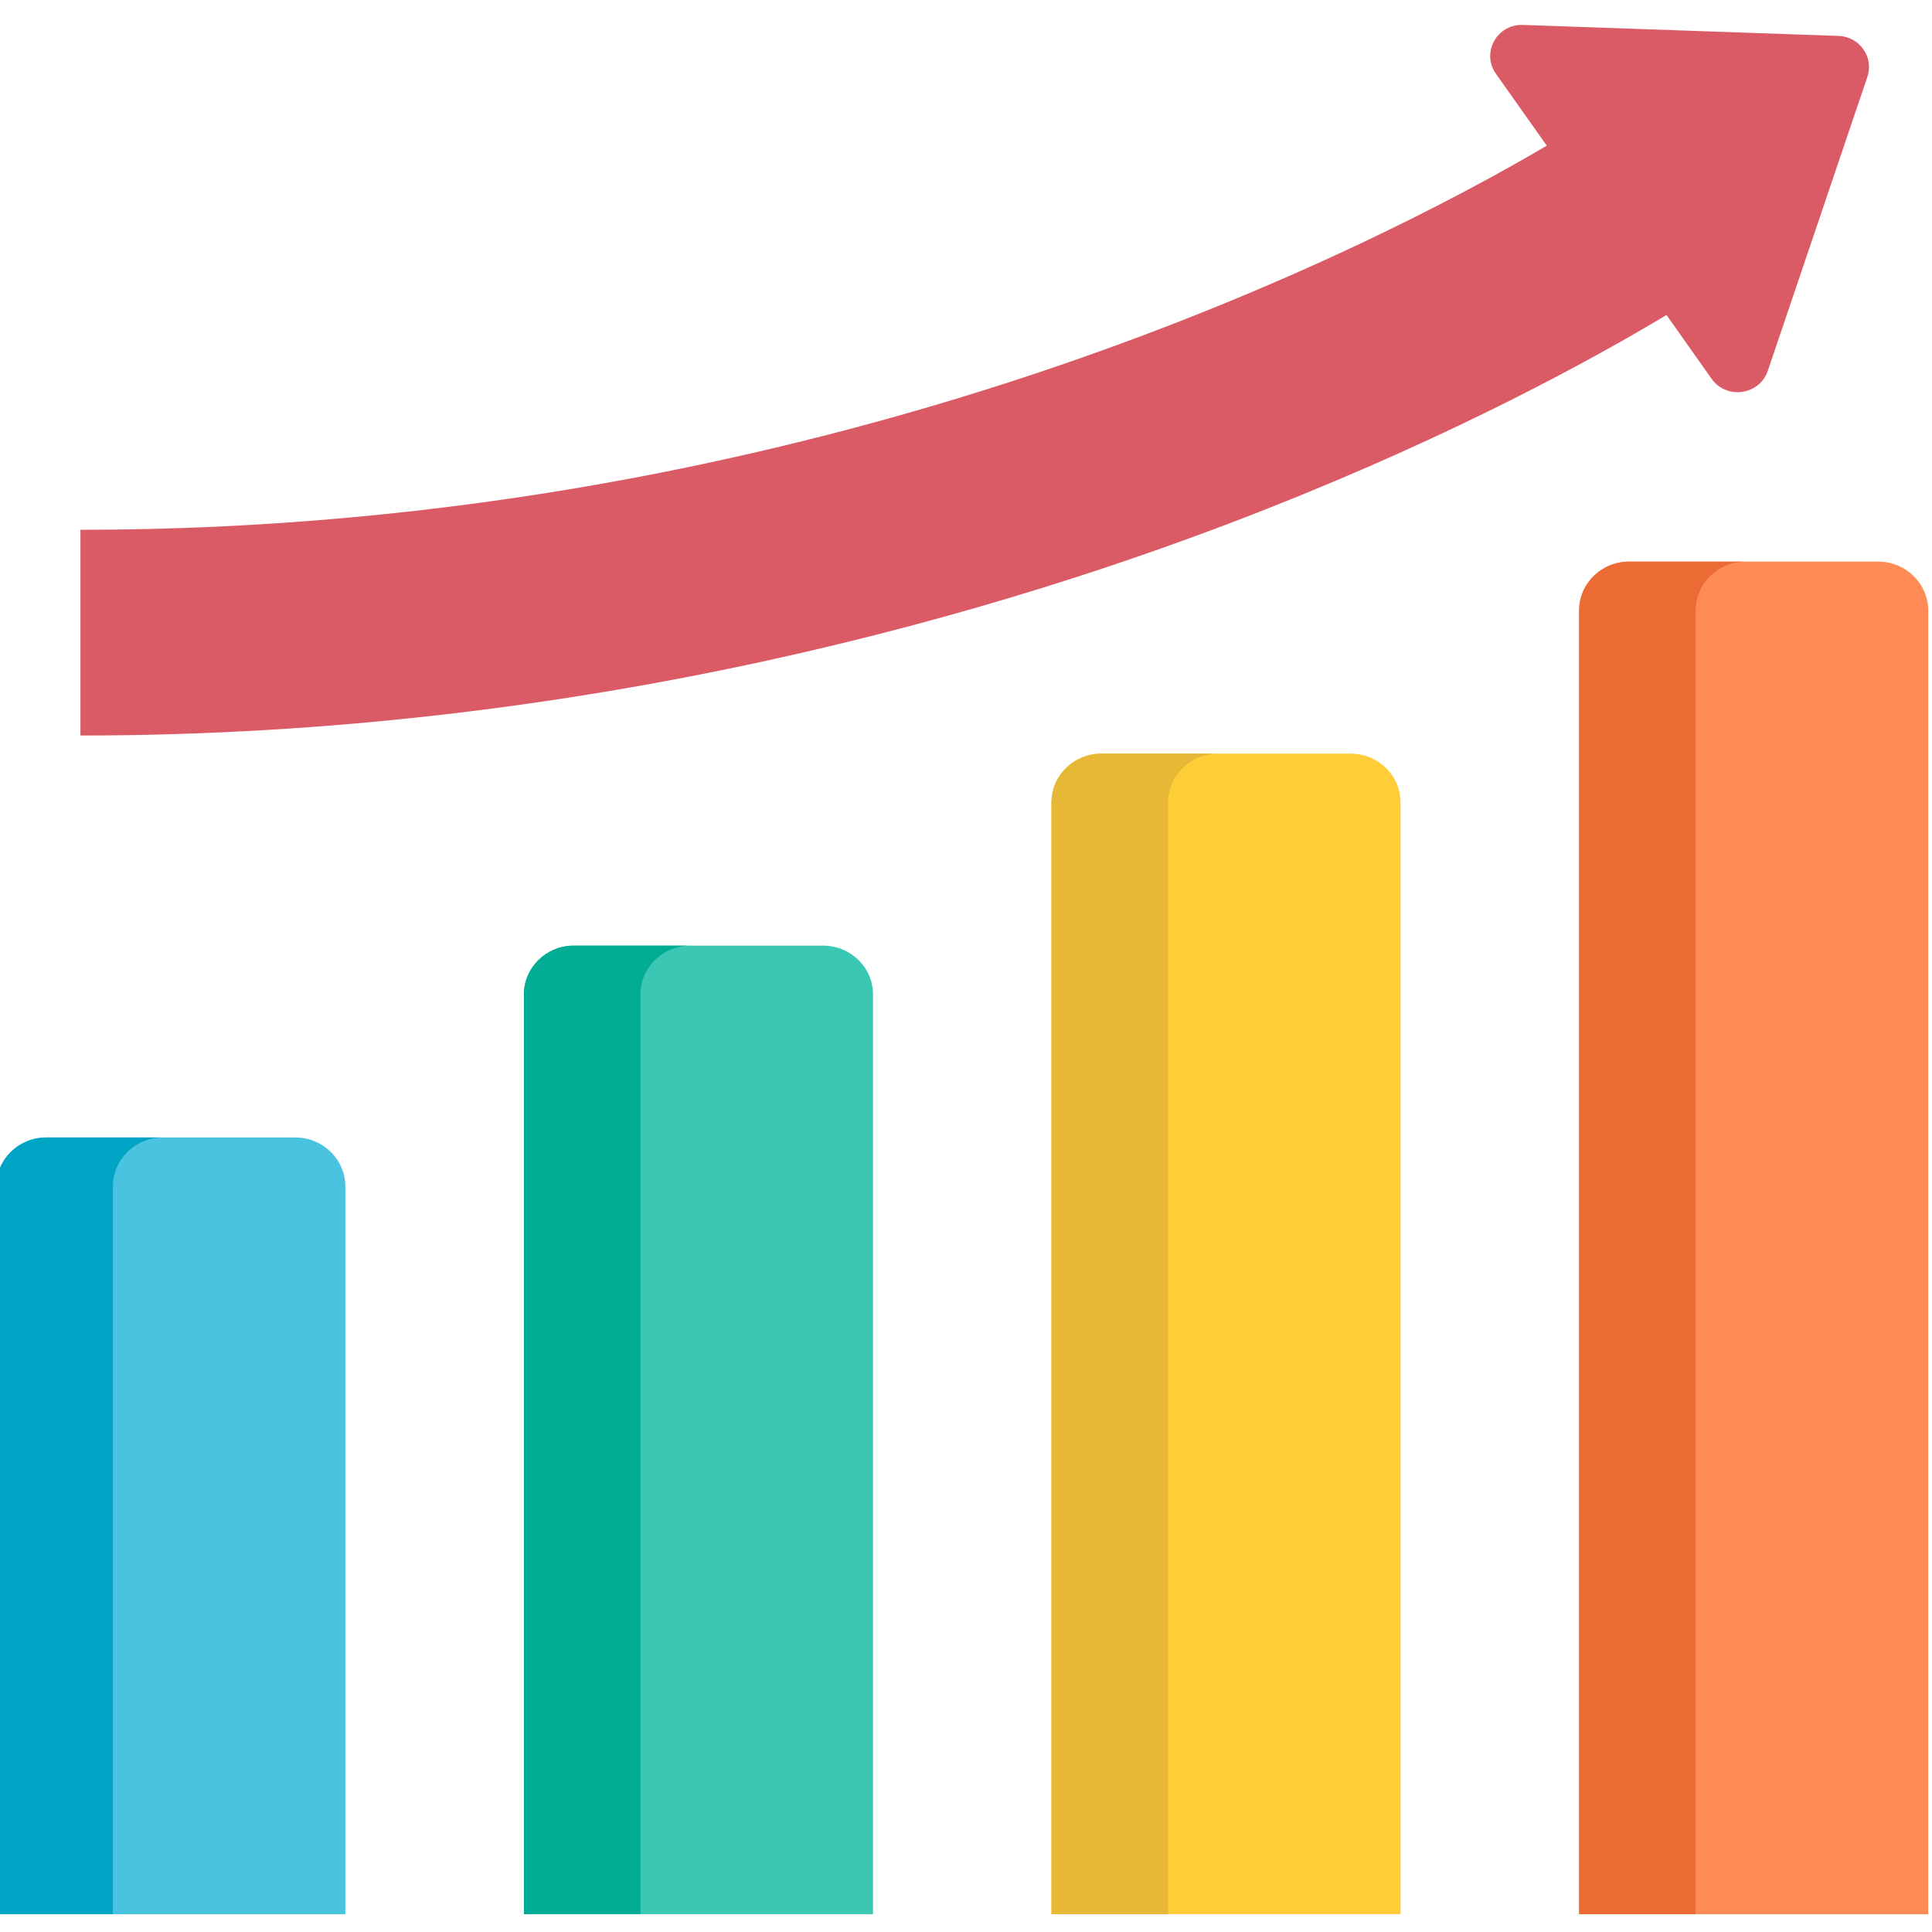 <?xml version="1.0" encoding="UTF-8"?>
<svg xmlns="http://www.w3.org/2000/svg" xmlns:xlink="http://www.w3.org/1999/xlink" width="50px" height="50px" viewBox="0 0 50 49" version="1.1">
<g id="surface1">
<path style=" stroke:none;fill-rule:nonzero;fill:rgb(28.627%,76.471%,87.843%);fill-opacity:1;" d="M 7.645 28.938 L 1.195 28.938 C 0.48 28.938 -0.098 29.508 -0.098 30.207 L -0.098 49.039 L 8.938 49.039 L 8.938 30.207 C 8.938 29.508 8.359 28.938 7.645 28.938 Z M 7.645 28.938 "/>
<path style=" stroke:none;fill-rule:nonzero;fill:rgb(0%,64.706%,77.647%);fill-opacity:1;" d="M 4.211 28.938 L 1.195 28.938 C 0.48 28.938 -0.098 29.508 -0.098 30.207 L -0.098 49.039 L 2.922 49.039 L 2.922 30.207 C 2.922 29.508 3.5 28.938 4.211 28.938 Z M 4.211 28.938 "/>
<path style=" stroke:none;fill-rule:nonzero;fill:rgb(22.745%,78.039%,70.588%);fill-opacity:1;" d="M 21.301 23.973 L 14.848 23.973 C 14.137 23.973 13.559 24.539 13.559 25.238 L 13.559 49.039 L 22.594 49.039 L 22.594 25.238 C 22.594 24.539 22.016 23.973 21.301 23.973 Z M 21.301 23.973 "/>
<path style=" stroke:none;fill-rule:nonzero;fill:rgb(0%,67.843%,58.039%);fill-opacity:1;" d="M 17.867 23.973 L 14.848 23.973 C 14.137 23.973 13.559 24.539 13.559 25.238 L 13.559 49.039 L 16.574 49.039 L 16.574 25.238 C 16.574 24.539 17.152 23.973 17.867 23.973 Z M 17.867 23.973 "/>
<path style=" stroke:none;fill-rule:nonzero;fill:rgb(100%,80.392%,21.961%);fill-opacity:1;" d="M 34.957 19.004 L 28.504 19.004 C 27.789 19.004 27.211 19.57 27.211 20.27 L 27.211 49.039 L 36.246 49.039 L 36.246 20.27 C 36.246 19.57 35.668 19.004 34.957 19.004 Z M 34.957 19.004 "/>
<path style=" stroke:none;fill-rule:nonzero;fill:rgb(90.588%,72.157%,20.784%);fill-opacity:1;" d="M 31.523 19.004 L 28.504 19.004 C 27.789 19.004 27.211 19.57 27.211 20.27 L 27.211 49.039 L 30.23 49.039 L 30.23 20.27 C 30.23 19.57 30.809 19.004 31.523 19.004 Z M 31.523 19.004 "/>
<path style=" stroke:none;fill-rule:nonzero;fill:rgb(100%,54.902%,34.118%);fill-opacity:1;" d="M 48.609 14.035 L 42.16 14.035 C 41.445 14.035 40.867 14.602 40.867 15.305 L 40.867 49.039 L 49.902 49.039 L 49.902 15.305 C 49.902 14.602 49.324 14.035 48.609 14.035 Z M 48.609 14.035 "/>
<path style=" stroke:none;fill-rule:nonzero;fill:rgb(92.549%,41.569%,20.392%);fill-opacity:1;" d="M 45.176 14.035 L 42.16 14.035 C 41.445 14.035 40.867 14.602 40.867 15.305 L 40.867 49.039 L 43.883 49.039 L 43.883 15.305 C 43.883 14.602 44.465 14.035 45.176 14.035 Z M 45.176 14.035 "/>
<path style=" stroke:none;fill-rule:nonzero;fill:rgb(85.49%,35.686%,39.608%);fill-opacity:1;" d="M 47.578 0.43 L 39.414 0.145 C 38.742 0.121 38.328 0.863 38.715 1.41 L 40.031 3.27 C 35.598 5.879 21.41 13.211 2.082 13.211 L 2.082 18.535 C 15.18 18.535 26 15.348 32.77 12.676 C 37.723 10.723 41.273 8.766 43.129 7.652 L 44.297 9.305 C 44.684 9.848 45.535 9.727 45.75 9.098 L 48.328 1.488 C 48.5 0.977 48.125 0.445 47.578 0.43 Z M 47.578 0.43 "/>
</g>
</svg>
